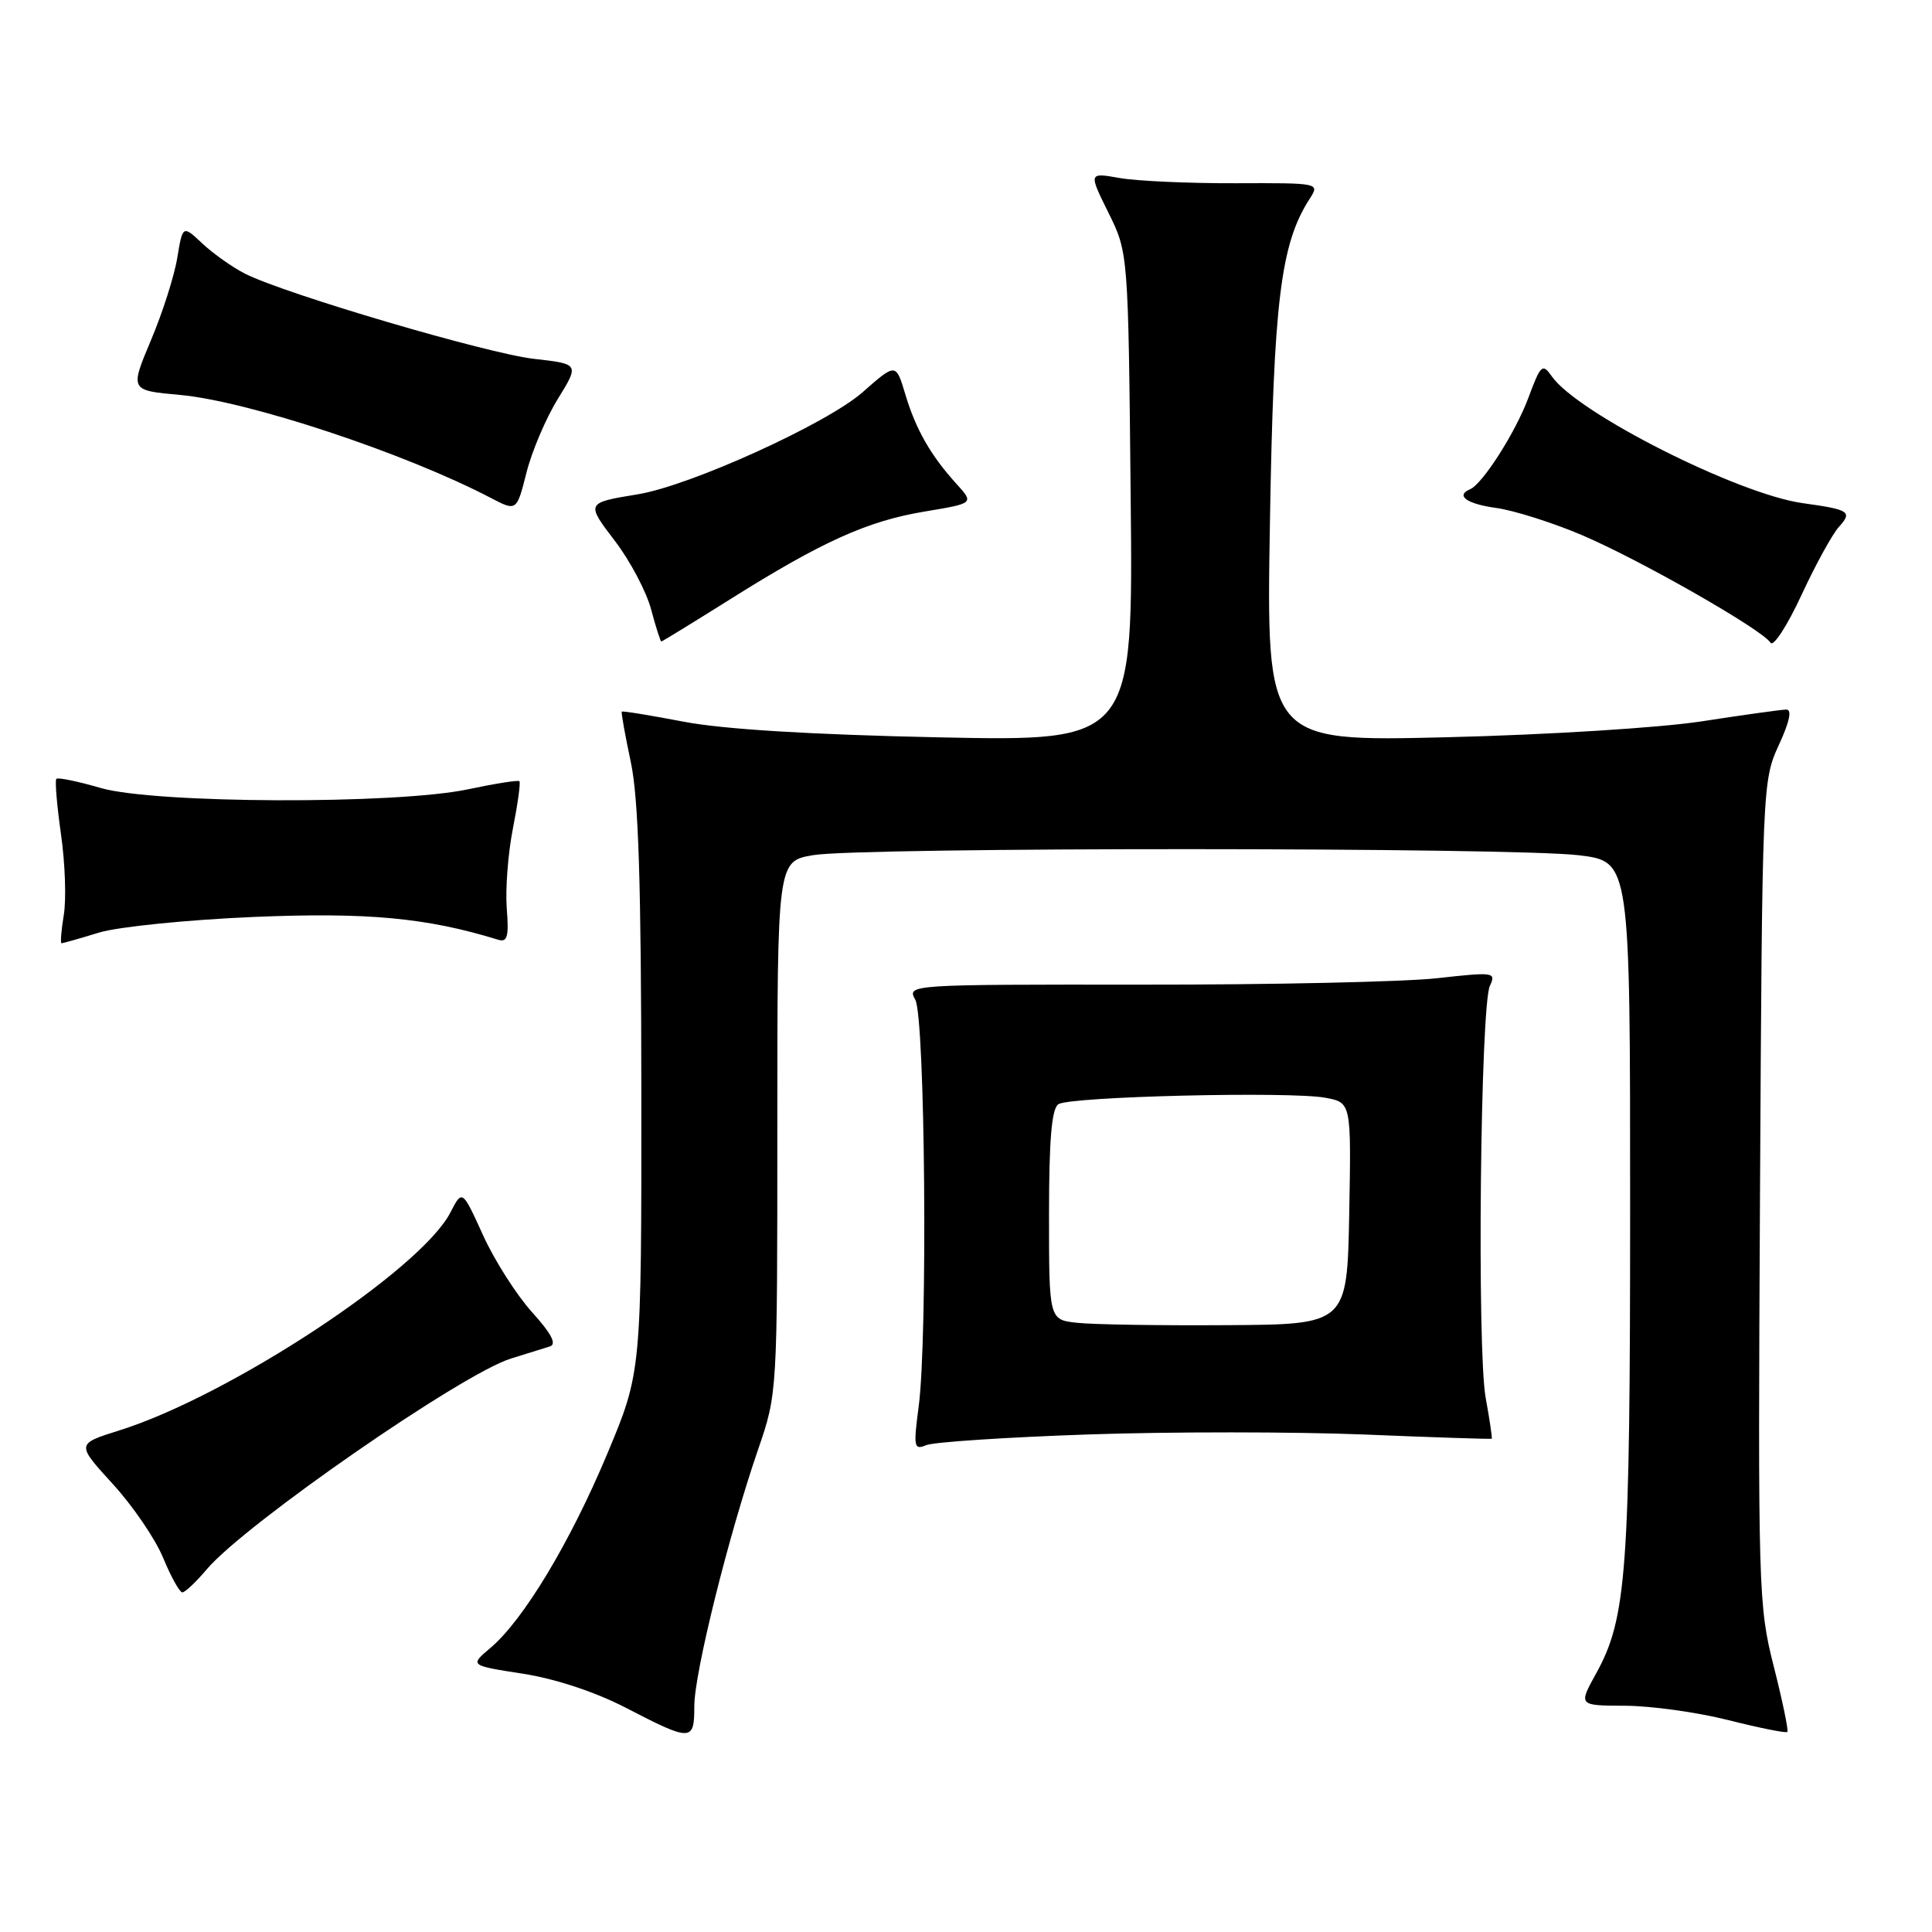 <?xml version="1.0" encoding="UTF-8" standalone="no"?>
<!DOCTYPE svg PUBLIC "-//W3C//DTD SVG 1.1//EN" "http://www.w3.org/Graphics/SVG/1.1/DTD/svg11.dtd" >
<svg xmlns="http://www.w3.org/2000/svg" xmlns:xlink="http://www.w3.org/1999/xlink" version="1.1" viewBox="0 0 256 256">
 <g >
 <path fill="currentColor"
d=" M 92.00 226.07 C 92.00 221.68 96.53 203.47 100.45 192.07 C 103.00 184.66 103.00 184.60 103.00 149.39 C 103.00 114.12 103.00 114.12 107.75 113.31 C 114.00 112.24 200.55 112.26 209.25 113.33 C 216.00 114.16 216.00 114.16 216.00 159.90 C 216.00 208.21 215.55 214.42 211.49 221.75 C 209.14 226.00 209.14 226.00 215.32 226.02 C 218.72 226.03 224.88 226.88 229.00 227.92 C 233.12 228.96 236.65 229.67 236.83 229.49 C 237.01 229.32 236.20 225.42 235.04 220.84 C 232.99 212.77 232.93 210.74 233.21 158.00 C 233.50 104.31 233.53 103.43 235.69 98.75 C 237.13 95.64 237.48 94.01 236.69 94.02 C 236.04 94.03 231.00 94.73 225.50 95.58 C 219.92 96.44 204.96 97.37 191.65 97.69 C 167.79 98.27 167.79 98.27 168.27 69.38 C 168.76 39.88 169.68 32.35 173.52 26.37 C 174.89 24.24 174.89 24.24 163.70 24.28 C 157.54 24.30 150.64 23.99 148.37 23.59 C 144.24 22.86 144.24 22.86 146.87 28.18 C 149.50 33.49 149.50 33.49 149.82 65.86 C 150.15 98.24 150.15 98.24 124.32 97.70 C 107.40 97.34 95.76 96.63 90.54 95.62 C 86.16 94.78 82.49 94.18 82.39 94.30 C 82.29 94.41 82.83 97.42 83.59 101.00 C 84.61 105.83 84.96 117.05 84.98 144.66 C 85.00 181.81 85.00 181.81 80.46 192.65 C 75.54 204.40 69.34 214.69 64.98 218.36 C 62.23 220.68 62.23 220.68 69.25 221.77 C 73.57 222.44 78.82 224.17 82.89 226.27 C 91.64 230.80 92.00 230.79 92.00 226.07 Z  M 27.38 207.96 C 32.42 201.98 61.25 182.00 67.72 180.01 C 69.80 179.37 72.11 178.65 72.86 178.41 C 73.80 178.11 73.07 176.71 70.48 173.85 C 68.43 171.57 65.51 166.99 64.00 163.66 C 61.25 157.61 61.25 157.61 59.67 160.68 C 55.73 168.29 30.39 184.97 15.80 189.54 C 10.10 191.33 10.10 191.33 14.93 196.62 C 17.59 199.52 20.60 203.94 21.63 206.45 C 22.66 208.95 23.80 210.99 24.16 211.00 C 24.52 211.00 25.97 209.63 27.38 207.96 Z  M 144.27 190.07 C 155.14 189.70 171.56 189.71 180.77 190.08 C 189.97 190.46 197.57 190.71 197.66 190.64 C 197.75 190.56 197.39 188.13 196.86 185.22 C 195.69 178.81 196.16 133.26 197.42 130.62 C 198.27 128.82 197.96 128.78 190.41 129.62 C 186.06 130.10 168.48 130.49 151.33 130.47 C 120.32 130.45 120.17 130.46 121.28 132.47 C 122.59 134.84 122.94 177.17 121.73 186.37 C 121.02 191.75 121.10 192.17 122.73 191.49 C 123.70 191.08 133.40 190.44 144.27 190.07 Z  M 13.13 123.57 C 15.68 122.80 24.90 121.87 33.63 121.50 C 48.68 120.87 56.54 121.60 66.01 124.52 C 67.23 124.89 67.44 124.12 67.15 120.38 C 66.95 117.86 67.31 113.09 67.96 109.80 C 68.61 106.50 69.00 103.67 68.82 103.51 C 68.64 103.35 65.58 103.83 62.00 104.59 C 52.42 106.61 20.50 106.49 13.33 104.41 C 10.32 103.53 7.68 102.99 7.47 103.20 C 7.26 103.40 7.54 106.71 8.08 110.54 C 8.63 114.37 8.80 119.19 8.45 121.25 C 8.11 123.31 7.98 125.00 8.16 124.99 C 8.35 124.98 10.59 124.35 13.13 123.57 Z  M 243.67 69.81 C 245.49 67.80 245.07 67.53 238.87 66.67 C 230.30 65.48 209.04 54.75 205.63 49.88 C 204.38 48.10 204.16 48.30 202.51 52.73 C 200.81 57.30 196.45 64.13 194.79 64.83 C 192.81 65.67 194.37 66.78 198.28 67.31 C 200.63 67.64 205.72 69.25 209.58 70.89 C 217.30 74.17 233.53 83.44 234.60 85.16 C 234.97 85.76 236.80 82.95 238.67 78.92 C 240.54 74.88 242.79 70.78 243.67 69.81 Z  M 96.68 79.45 C 108.93 71.75 114.93 69.04 122.53 67.78 C 129.08 66.69 129.08 66.69 126.72 64.10 C 123.31 60.33 121.35 56.91 119.95 52.22 C 118.71 48.09 118.71 48.09 114.29 51.98 C 109.55 56.15 91.45 64.37 84.50 65.50 C 77.62 66.63 77.62 66.62 81.51 71.72 C 83.50 74.33 85.64 78.38 86.27 80.73 C 86.90 83.08 87.51 85.00 87.63 85.00 C 87.75 85.00 91.82 82.50 96.68 79.45 Z  M 73.91 52.87 C 76.77 48.23 76.77 48.23 70.76 47.55 C 64.58 46.85 37.86 38.98 32.50 36.28 C 30.85 35.45 28.31 33.66 26.85 32.30 C 24.21 29.82 24.21 29.82 23.49 34.16 C 23.10 36.55 21.53 41.48 19.99 45.11 C 17.21 51.73 17.21 51.73 23.85 52.33 C 32.92 53.16 53.59 60.01 64.98 65.95 C 68.46 67.77 68.46 67.77 69.76 62.63 C 70.47 59.81 72.34 55.41 73.91 52.87 Z  M 142.75 175.28 C 139.00 174.88 139.00 174.88 139.00 161.00 C 139.00 150.99 139.35 146.89 140.25 146.31 C 141.82 145.29 171.01 144.59 175.63 145.46 C 179.05 146.10 179.05 146.10 178.78 160.80 C 178.50 175.50 178.50 175.50 162.50 175.59 C 153.70 175.65 144.81 175.51 142.75 175.28 Z "/>
</g>
</svg>